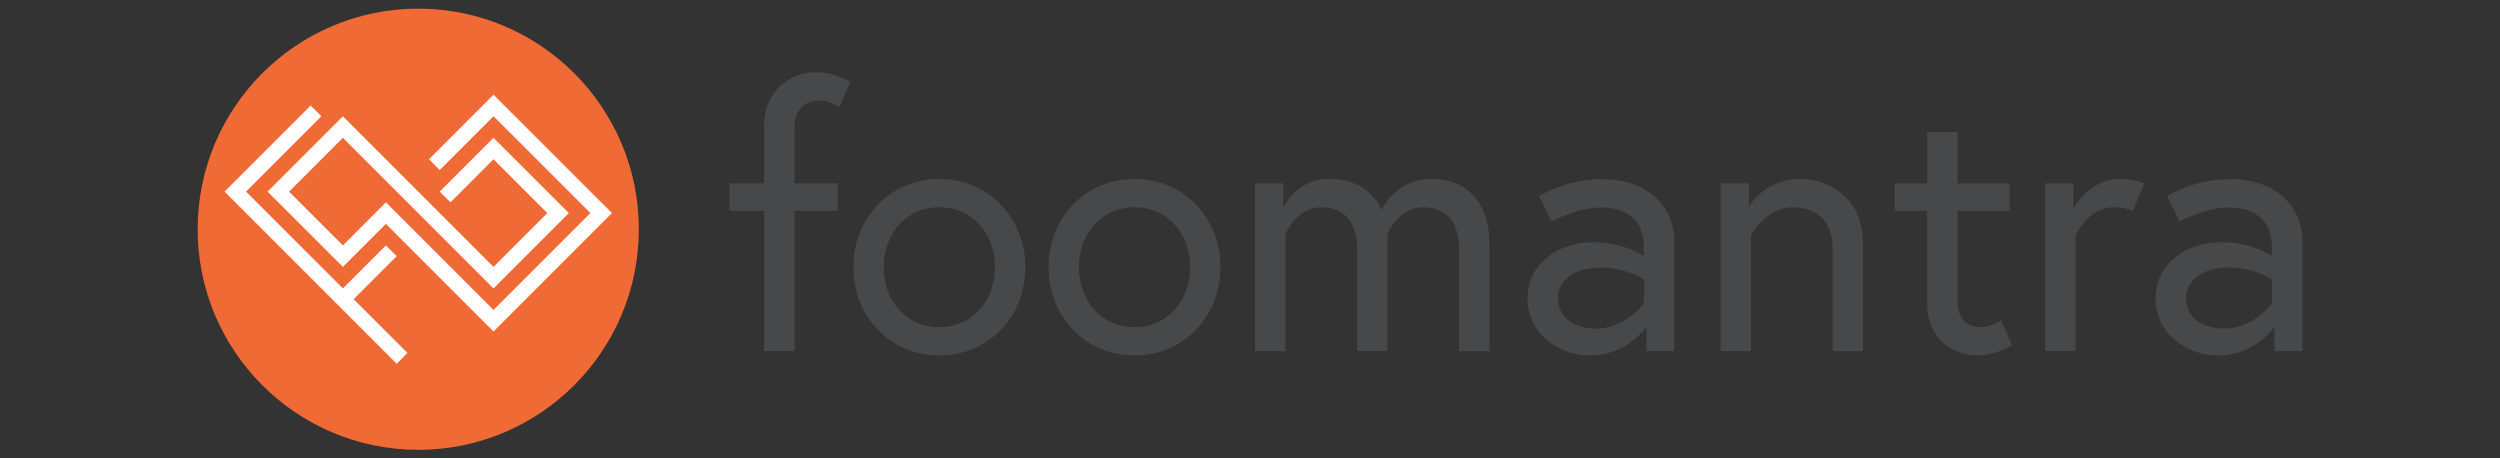 <svg width="289" height="53" viewBox="0 0 289 53" fill="none" xmlns="http://www.w3.org/2000/svg">
<rect x="0" y="0" width="289" height="53" fill="#333333" stroke="none"/>
<path d="M84.32 21.19H88.33V14.52C88.33 10.41 91.5 8.35 94.26 8.35C95.39 8.35 96.64 8.56 98.31 9.48L97.02 12.38C97.02 12.38 95.85 11.62 94.76 11.62C92.88 11.62 91.84 12.84 91.84 14.73V21.19H96.85V24.38H91.84V40.58H88.33V24.38H84.32V21.19V21.19Z" fill="#46484A"/>
<path d="M118.53 30.89C118.53 36.6 114.27 41.09 108.59 41.09C102.91 41.09 98.65 36.6 98.65 30.89C98.65 25.18 102.91 20.69 108.59 20.69C114.27 20.69 118.53 25.18 118.53 30.89ZM115.02 30.89C115.02 27.07 112.47 23.96 108.59 23.96C104.71 23.96 102.16 27.07 102.16 30.89C102.16 34.71 104.71 37.82 108.59 37.82C112.47 37.81 115.02 34.71 115.02 30.89Z" fill="#46484A"/>
<path d="M141.09 30.89C141.09 36.6 136.83 41.09 131.15 41.09C125.47 41.09 121.21 36.6 121.21 30.89C121.21 25.18 125.47 20.69 131.15 20.69C136.83 20.69 141.09 25.18 141.09 30.89ZM137.58 30.89C137.58 27.07 135.03 23.96 131.15 23.96C127.27 23.96 124.72 27.07 124.72 30.89C124.72 34.71 127.27 37.82 131.15 37.82C135.03 37.81 137.58 34.71 137.58 30.89Z" fill="#46484A"/>
<path d="M172.17 28.12V40.59H168.66V28.66C168.66 25.51 167.03 23.96 164.52 23.96C161.64 23.96 160.38 27.07 160.38 27.07V40.58H156.87V28.66C156.87 25.51 155.24 23.96 152.73 23.96C149.89 23.96 148.59 27.07 148.59 27.07V40.58H145.08V21.19H148.34V24.04C148.34 24.04 149.76 20.68 153.69 20.68C158.49 20.68 159.71 24.29 159.71 24.29C159.71 24.29 161.26 20.68 165.47 20.68C169.49 20.69 172.17 23.33 172.17 28.12Z" fill="#46484A"/>
<path d="M193.55 27.82V40.58H190.33V37.77C190.33 37.77 188.16 41.09 183.77 41.09C180.3 41.09 176.58 38.66 176.58 34.46C176.58 30.68 179.88 28 184.22 28C187.77 28 190.03 29.6 190.03 29.6V28.55C190.03 24.52 186.69 23.98 185.14 23.98C182.22 23.98 179.37 25.62 179.37 25.62L177.91 22.68C177.91 22.68 180.92 20.71 185.14 20.71C190.84 20.69 193.55 24.21 193.55 27.82ZM190.04 35.04V32.31C190.04 32.31 188.12 30.93 184.99 30.93C181.98 30.93 180.1 32.44 180.1 34.46C180.1 36.98 182.36 37.99 184.53 37.99C187.96 37.98 190.04 35.04 190.04 35.04Z" fill="#46484A"/>
<path d="M215.36 28.12V40.59H211.85V28.7C211.85 25.38 209.8 23.96 207.21 23.96C204.08 23.96 202.41 27.23 202.41 27.23V40.58H198.9V21.19H202.16V23.92C202.16 23.92 203.91 20.69 208.09 20.69C211.93 20.69 215.36 23.33 215.36 28.12Z" fill="#46484A"/>
<path d="M219.03 21.19H222.79V15.27H226.3V21.19H232.32V24.38H226.3V34.83C226.3 36.72 227.22 37.81 229.1 37.81C230.19 37.81 231.31 37.01 231.31 37.01L232.6 39.91C230.93 40.83 229.72 41.09 228.59 41.09C225.83 41.09 222.78 39.29 222.78 35V24.38H219.02V21.19H219.03Z" fill="#46484A"/>
<path d="M247.86 21.19L246.57 24.38C246.57 24.38 245.82 23.96 244.36 23.96C241.31 23.96 239.93 27.23 239.93 27.23V40.58H236.42V21.19H239.68V24.17C239.68 24.17 241.39 20.69 245.07 20.69C246.65 20.69 247.86 21.19 247.86 21.19Z" fill="#46484A"/>
<path d="M266.15 27.82V40.58H262.93V37.77C262.93 37.77 260.76 41.09 256.37 41.09C252.9 41.09 249.18 38.66 249.18 34.46C249.18 30.68 252.48 28 256.82 28C260.37 28 262.63 29.6 262.63 29.6V28.55C262.63 24.52 259.29 23.98 257.74 23.98C254.82 23.98 251.97 25.62 251.97 25.62L250.51 22.68C250.51 22.68 253.52 20.71 257.74 20.71C263.44 20.69 266.15 24.21 266.15 27.82ZM262.65 35.04V32.31C262.65 32.31 260.73 30.93 257.6 30.93C254.59 30.93 252.71 32.44 252.71 34.46C252.71 36.98 254.97 37.99 257.14 37.99C260.56 37.98 262.65 35.04 262.65 35.04Z" fill="#46484A"/>
<path d="M48.35 52C62.433 52 73.85 40.583 73.85 26.5C73.85 12.417 62.433 1 48.35 1C34.267 1 22.85 12.417 22.85 26.5C22.85 40.583 34.267 52 48.35 52Z" fill="#F06A36"/>
<path d="M57.05 10.95L70.74 24.63L57.05 38.32L44.61 25.88L39.64 30.85L30.93 22.15L39.64 13.44L57.05 30.85L63.27 24.63L57.05 18.41L52.08 23.39L50.83 22.15L57.05 15.93L65.76 24.63L57.05 33.34L39.64 15.93L33.42 22.15L39.64 28.37L44.61 23.39L57.05 35.83L68.25 24.63L57.05 13.44L50.83 19.66L49.59 18.41L57.05 10.95Z" fill="white"/>
<path d="M28.44 22.15L39.64 33.34L44.61 28.37L45.86 29.61L40.88 34.59L47.1 40.8L45.86 42.05L25.96 22.15L35.91 12.2L37.15 13.44L28.44 22.15Z" fill="white"/>
</svg>
